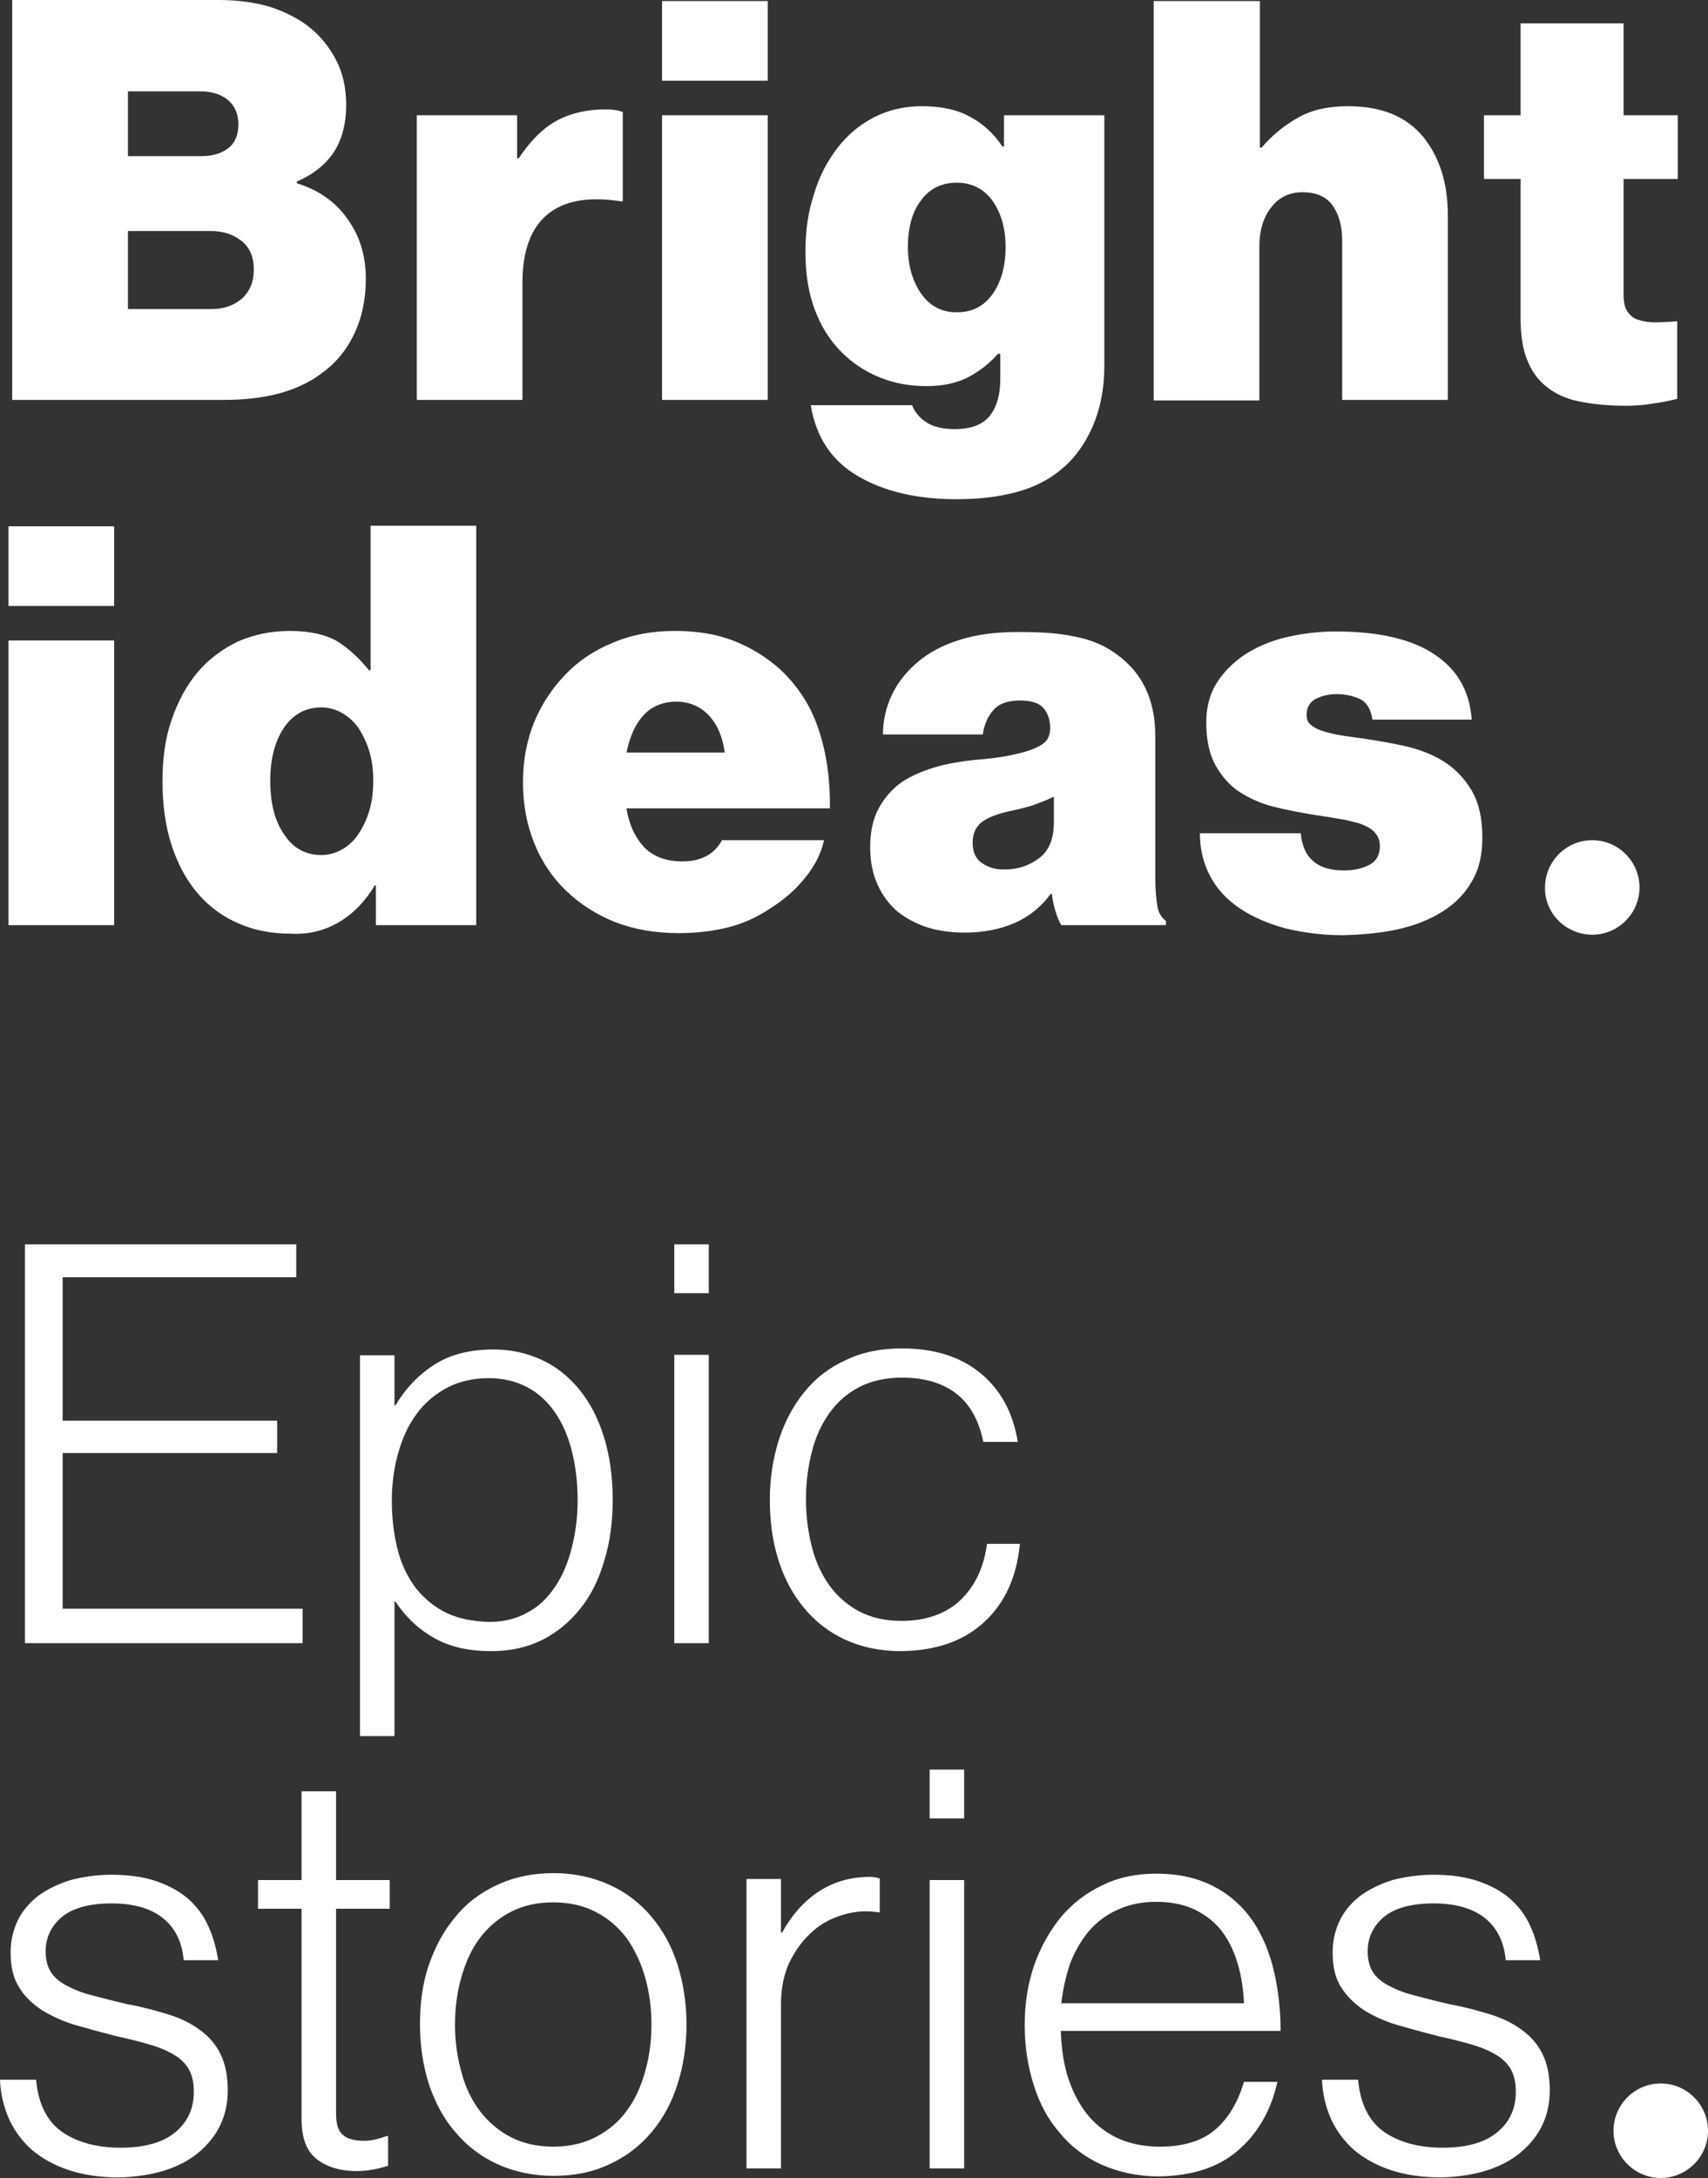 <?xml version="1.0" encoding="utf-8"?>
<!-- Generator: Adobe Illustrator 18.0.0, SVG Export Plug-In . SVG Version: 6.00 Build 0)  -->
<!DOCTYPE svg PUBLIC "-//W3C//DTD SVG 1.1//EN" "http://www.w3.org/Graphics/SVG/1.1/DTD/svg11.dtd">
<svg version="1.1" id="Layer_1" xmlns="http://www.w3.org/2000/svg" xmlns:xlink="http://www.w3.org/1999/xlink" x="0px" y="0px"
	 viewBox="333 293.3 321.7 410.1" enable-background="new 333 293.3 321.7 410.1" xml:space="preserve">
<rect x="333" y="293.3" width="321.7" height="410.1" fill="#333333" stroke="none"/>
<g>
	<path fill="#FFFFFF" d="M596.2,468.3c3.2-0.7,6-1.8,8.4-3.3s4.3-3.4,5.6-5.7c1.4-2.3,2-5.1,2-8.3c0-3.7-0.7-6.7-2.1-9
		c-1.4-2.3-3.2-4.1-5.3-5.4s-4.5-2.2-7.1-2.8s-5.2-1-7.6-1.4c-1.5-0.2-3-0.4-4.3-0.6s-2.5-0.5-3.5-0.8c-1-0.3-1.8-0.7-2.4-1.2
		c-0.6-0.5-0.8-1.1-0.8-1.9c0-1.4,0.6-2.4,1.7-3c1.2-0.6,2.5-0.9,3.9-0.9c1.6,0,3.1,0.3,4.4,0.9c1.3,0.6,2.1,1.9,2.4,3.9h18.7
		c-0.4-5.3-2.6-9.3-6.9-12.2c-4.2-2.9-10.5-4.4-18.7-4.4c-3.3,0-6.4,0.4-9.4,1.1c-2.9,0.7-5.5,1.8-7.8,3.3c-2.2,1.5-4,3.3-5.3,5.4
		c-1.3,2.1-1.9,4.6-1.9,7.3c0,3.4,0.6,6.1,1.8,8.2c1.2,2.1,2.7,3.8,4.6,5c1.9,1.2,3.9,2.1,6.3,2.7c2.3,0.6,4.6,1,6.8,1.4
		c1.8,0.3,3.4,0.5,5,0.8c1.6,0.2,3,0.6,4.2,0.9c1.2,0.4,2.2,0.9,2.9,1.6c0.7,0.7,1.1,1.6,1.1,2.7c0,1.6-0.6,2.8-1.9,3.5
		c-1.3,0.7-2.9,1.1-4.9,1.1c-2.5,0-4.5-0.6-5.8-1.8c-1.4-1.2-2.1-3-2.3-5.2h-19c0,3.1,0.7,5.8,2,8.2s3.2,4.4,5.6,6
		c2.4,1.6,5.2,2.8,8.5,3.7c3.3,0.8,6.9,1.3,10.9,1.3C589.5,469.3,593,469,596.2,468.3 M518.1,455.9c-1.3-0.8-1.9-2.1-1.9-3.9
		c0-1.6,0.5-2.9,1.6-3.8s3-1.7,6-2.3c1.7-0.4,3.1-0.7,4.4-1.2s2.3-0.9,3.3-1.4v4.7c0,3.2-0.9,5.5-2.8,6.9c-1.9,1.4-3.9,2.1-6.3,2.1
		C520.8,457.1,519.3,456.7,518.1,455.9 M552.6,467.5v-0.8c-0.8-0.6-1.4-1.5-1.6-2.7c-0.2-1.3-0.4-3-0.4-5.3v-26.8
		c0-7.3-2.8-12.6-8.3-16.1c-2-1.3-4.4-2.2-7.2-2.7c-2.8-0.6-6.2-0.8-10.4-0.8s-7.9,0.5-11,1.5c-3.2,1-5.8,2.4-7.9,4.2
		s-3.7,3.8-4.8,6.1c-1.1,2.3-1.7,4.9-1.7,7.5h18.8c0.3-2,1-3.5,2.1-4.7c1.1-1.2,2.8-1.7,4.9-1.7c2.2,0,3.7,0.5,4.5,1.5
		s1.2,2.2,1.2,3.7c0,0.8-0.2,1.6-0.6,2.2c-0.4,0.6-1.2,1.1-2.3,1.6s-2.6,0.9-4.5,1.3c-1.9,0.4-4.2,0.7-7,0.9
		c-2.6,0.3-5.1,0.7-7.4,1.4c-2.3,0.7-4.4,1.6-6.2,2.8c-1.8,1.3-3.2,2.9-4.3,4.9c-1.1,2-1.6,4.5-1.6,7.4c0,2.7,0.5,5,1.4,7
		s2.2,3.7,3.7,5c1.6,1.3,3.5,2.3,5.6,3c2.2,0.7,4.6,1,7.1,1c3.5,0,6.6-0.6,9.4-1.8c2.7-1.2,5-3,6.8-5.5h0.2c0.2,1.5,0.5,2.7,0.8,3.6
		c0.3,0.9,0.6,1.7,1,2.3L552.6,467.5L552.6,467.5z M466.5,428c1.6,1.7,2.6,4,3,7H451c0.6-2.9,1.6-5.3,3.2-7c1.5-1.7,3.7-2.6,6.4-2.6
		C462.9,425.5,464.9,426.3,466.5,428 M470.2,467.9c2.8-0.7,5.4-1.9,7.8-3.5c2.7-1.7,4.9-3.6,6.7-5.9c1.8-2.2,3-4.6,3.5-7H469
		c-1.5,2.7-4,4-7.5,4c-3,0-5.4-0.9-7.1-2.6c-1.7-1.8-2.9-4.2-3.4-7.4h38.3c0.1-5.3-0.6-10.3-2.1-14.8c-1.5-4.6-4-8.3-7.3-11.4
		c-2.5-2.2-5.3-4-8.6-5.3c-3.3-1.3-7-1.9-11.2-1.9s-8.1,0.7-11.6,2.2c-3.5,1.4-6.5,3.4-9,6s-4.5,5.6-5.9,9
		c-1.4,3.5-2.1,7.2-2.1,11.3c0,4.1,0.7,7.9,2.1,11.4s3.4,6.5,6,9s5.7,4.5,9.2,5.9c3.6,1.4,7.6,2.1,12,2.1
		C464.3,469,467.4,468.6,470.2,467.9 M386.5,450.4c-1.8-2.6-2.6-6-2.6-10.1c0-4.1,0.9-7.5,2.6-10s4.1-3.8,7-3.8c1.5,0,2.8,0.4,4,1.1
		s2.3,1.7,3.1,2.9c0.8,1.3,1.5,2.7,2,4.4s0.7,3.5,0.7,5.4c0,2-0.2,3.8-0.7,5.5s-1.2,3.2-2,4.4c-0.8,1.3-1.9,2.3-3.1,3
		s-2.6,1.1-4,1.1C390.6,454.3,388.2,453,386.5,450.4 M396.9,466.9c2.7-1.6,4.9-3.9,6.7-6.9h0.2v7.5h18.9v-75.2h-19.9v27.2h-0.3
		c-1.8-2.2-3.7-4-5.9-5.4c-2.2-1.3-5.2-2-9-2c-3.6,0-6.8,0.7-9.8,2c-2.9,1.4-5.5,3.3-7.6,5.8s-3.7,5.5-4.9,9
		c-1.2,3.5-1.7,7.3-1.7,11.5c0,4.6,0.6,8.7,1.8,12.3c1.2,3.6,2.9,6.6,5,9c2.1,2.4,4.7,4.3,7.6,5.5c2.9,1.3,6.2,1.9,9.7,1.9
		C391.2,469.3,394.2,468.5,396.9,466.9 M334.6,407.4h19.9v-15h-19.9V407.4z M334.6,467.5h19.9v-53.6h-19.9V467.5z"/>
	<path fill="#FFFFFF" d="M612.5,327h6.9v26.2c0,3.2,0.4,5.9,1.3,8c0.8,2.1,2.1,3.8,3.7,5c1.6,1.3,3.6,2.2,6.1,2.7s5.3,0.8,8.6,0.8
		c1.8,0,3.5-0.1,5.1-0.4c1.6-0.2,3.1-0.5,4.7-0.9v-14.6c-1.5,0.1-2.9,0.2-4.2,0.2c-1.2,0-2.3-0.2-3.2-0.5c-0.9-0.3-1.5-0.8-2-1.6
		c-0.5-0.7-0.7-1.8-0.7-3.1V327H649v-12h-10.2v-17.3h-19.4V315h-6.9L612.5,327L612.5,327z M570.2,293.5h-19.9v75.2h19.9v-29
		c0-2.9,0.7-5.4,2.2-7.3c1.4-1.9,3.4-2.9,5.9-2.9c2.6,0,4.5,0.8,5.7,2.5c1.2,1.7,1.8,3.9,1.8,6.7v29.9h19.9v-34.7
		c0-6.2-1.6-11.1-4.7-14.9c-3.2-3.8-7.8-5.7-14.1-5.7c-3.8,0-6.9,0.7-9.5,2.2c-2.5,1.4-4.8,3.3-6.8,5.6h-0.3v-27.6H570.2z
		 M506.5,348.6c-1.6-2.3-2.5-5.3-2.5-8.8c0-3.6,0.8-6.6,2.5-8.8c1.6-2.2,3.9-3.3,6.7-3.3c2.9,0,5.2,1.2,6.8,3.5
		c1.6,2.3,2.4,5.2,2.4,8.6c0,3.6-0.8,6.5-2.4,8.8c-1.6,2.3-3.8,3.5-6.8,3.5C510.4,352.1,508.2,351,506.5,348.6 M524.3,386
		c3.4-0.9,6.4-2.4,8.8-4.5c2.4-2,4.3-4.7,5.7-7.9c1.4-3.2,2.2-7,2.2-11.4V315h-18.9v5.9h-0.3c-1.5-2.3-3.5-4.2-5.9-5.5
		c-2.4-1.4-5.5-2.1-9.3-2.1c-3.3,0-6.3,0.7-9,2.1s-5,3.3-6.9,5.8s-3.4,5.3-4.4,8.7c-1.1,3.3-1.6,6.9-1.6,10.8c0,4.2,0.6,7.9,1.8,11
		c1.2,3.2,2.9,5.8,5,7.9c2.1,2.1,4.5,3.7,7.3,4.8c2.7,1.1,5.6,1.6,8.7,1.6c3.2,0,5.8-0.6,7.9-1.7c2.1-1.1,4-2.6,5.6-4.4h0.4v4.8
		c0,2.8-0.6,5.1-1.9,6.8c-1.3,1.7-3.5,2.6-6.7,2.6c-2.4,0-4.2-0.5-5.5-1.4c-1.3-0.9-2.1-2-2.5-3.1h-19.1c1,6,3.9,10.4,8.8,13.3
		s11.1,4.4,18.7,4.4C517.2,387.3,520.9,386.9,524.3,386 M457.7,308.5h19.9v-15h-19.9V308.5z M457.7,368.6h19.9V315h-19.9V368.6z
		 M430.4,315h-18.9v53.6h19.9v-22c0-6.1,1.6-10.4,4.8-13c3.2-2.6,7.8-3.3,13.7-2.4h0.4v-16.8c-0.7-0.3-1.8-0.5-3.3-0.5
		c-3.4,0-6.5,0.7-9.1,2.1c-2.6,1.4-5,3.8-7.2,7.1h-0.3V315z M357.1,322.7v-12.2h13.6c2.1,0,3.8,0.5,5.2,1.6c1.3,1.1,2,2.6,2,4.6
		s-0.6,3.5-1.9,4.5s-3,1.5-5.1,1.5H357.1z M357.1,351.4v-14.6h15.6c2.2,0,4.2,0.6,5.7,1.8c1.6,1.2,2.4,3,2.4,5.5
		c0,2.2-0.7,4-2.2,5.4c-1.5,1.3-3.4,2-5.8,2h-15.7V351.4z M335.5,368.6h39.6c3.9,0,7.4-0.4,10.4-1.2c3-0.8,5.6-2,7.8-3.6
		c2.7-1.9,4.8-4.3,6.3-7.4c1.5-3,2.3-6.6,2.3-10.6c0-4.3-1.1-8-3.4-11.2c-2.2-3.2-5.4-5.5-9.6-6.8v-0.3c3.2-1.4,5.5-3.3,7-5.6
		c1.5-2.3,2.3-5.3,2.3-8.8c0-3.2-0.6-6-1.9-8.5s-3-4.6-5.3-6.4c-2-1.5-4.4-2.7-7.1-3.6c-2.7-0.8-6-1.3-9.7-1.3h-38.9v75.3H335.5z"/>
	<path fill="#FFFFFF" d="M632.9,469.3c4.9,0,8.9-4,8.9-8.9s-4-8.9-8.9-8.9s-8.9,4-8.9,8.9C623.9,465.3,628,469.3,632.9,469.3"/>
	<path fill="#FFFFFF" d="M619.4,698.6c3.6-3,5.5-6.9,5.5-11.7c0-2.8-0.5-5.1-1.4-6.9s-2.2-3.3-3.9-4.5c-1.6-1.2-3.6-2.2-5.9-2.9
		c-2.3-0.7-4.8-1.4-7.6-1.9c-2.6-0.6-4.9-1.2-6.8-1.7c-2-0.5-3.6-1.2-4.9-1.9c-1.3-0.7-2.3-1.6-2.9-2.6c-0.6-1-0.9-2.3-0.9-3.8
		c0-2.5,1-4.7,3-6.4s5.2-2.6,9.4-2.6c4.1,0,7.3,0.9,9.6,2.7c2.3,1.8,3.7,4.5,4,8h6.5c-0.4-2.4-1-4.6-1.9-6.5c-0.9-2-2.2-3.7-3.8-5.1
		c-1.6-1.4-3.7-2.5-6-3.3c-2.4-0.8-5.2-1.2-8.4-1.2c-2.8,0-5.4,0.4-7.7,1c-2.3,0.7-4.3,1.7-6,2.9c-1.7,1.3-3,2.8-3.9,4.6
		s-1.4,3.9-1.4,6.1c0,2.7,0.5,4.9,1.6,6.6s2.5,3.1,4.3,4.3c1.8,1.1,3.9,2.1,6.3,2.8c2.4,0.7,5,1.4,7.7,2.1c2.8,0.6,5.1,1.2,7,1.8
		s3.3,1.3,4.5,2.1c1.1,0.8,1.9,1.7,2.4,2.8c0.5,1.1,0.7,2.3,0.7,3.8c0,3.2-1.2,5.7-3.5,7.6c-2.3,1.9-5.7,2.9-10.3,2.9
		c-4.4,0-8.1-1-10.9-2.9c-2.9-2-4.6-5.3-5-9.9H582c0.1,2.7,0.7,5.1,1.7,7.4c1,2.2,2.5,4.2,4.3,5.8c1.9,1.6,4.2,2.9,6.9,3.8
		c2.7,0.9,5.9,1.4,9.6,1.4C610.8,703.1,615.8,701.6,619.4,698.6 M532.9,670.5c0.3-2.7,0.9-5.3,1.7-7.6c0.9-2.3,2.1-4.3,3.5-6
		c1.5-1.7,3.3-3.1,5.4-4c2.1-1,4.6-1.5,7.3-1.5c2.8,0,5.2,0.5,7.3,1.5c2,1,3.7,2.3,5,4s2.3,3.7,3,6.1c0.7,2.3,1.1,4.9,1.2,7.5H532.9
		z M566.2,698.2c3.7-3.2,6.2-7.5,7.4-12.9h-6.3c-1.1,3.7-2.8,6.7-5.3,8.9s-6,3.3-10.6,3.3c-3.1,0-5.8-0.6-8.1-1.7
		c-2.3-1.1-4.2-2.7-5.7-4.6c-1.5-2-2.7-4.3-3.5-6.9c-0.8-2.6-1.2-5.5-1.3-8.6h41.4c0-3.8-0.4-7.5-1.2-11c-0.8-3.6-2.1-6.7-3.9-9.5
		c-1.9-2.8-4.3-5-7.3-6.6c-3-1.6-6.6-2.5-11-2.5c-3.8,0-7.2,0.7-10.2,2.2c-3,1.4-5.6,3.4-7.8,6c-2.1,2.6-3.8,5.6-5,9
		c-1.2,3.5-1.8,7.2-1.8,11.3s0.6,7.8,1.7,11.3c1.1,3.5,2.7,6.5,4.9,9c2.1,2.6,4.8,4.6,7.9,6c3.2,1.4,6.8,2.2,10.8,2.2
		C557.6,703,562.5,701.4,566.2,698.2 M508.1,635.7h6.5v-9.2h-6.5L508.1,635.7L508.1,635.7z M508.1,701.6h6.5v-54.3h-6.5L508.1,701.6
		L508.1,701.6z M473.6,701.6h6.5v-30.9c0-3.2,0.6-6.1,1.9-8.5c1.3-2.5,3-4.5,5.1-6.1c1.7-1.2,3.5-2,5.6-2.5c2-0.5,4-0.5,6-0.2V647
		c-0.2-0.1-0.5-0.1-0.7-0.2c-0.3,0-0.6-0.1-1.1-0.1c-3.8,0-7.1,1-9.9,2.9c-2.8,1.9-5,4.5-6.7,7.6h-0.2v-10.1h-6.5L473.6,701.6
		L473.6,701.6z M447.8,700.8c3.1-1.4,5.7-3.4,7.9-6c2.2-2.6,3.8-5.6,4.9-9c1.1-3.5,1.7-7.2,1.7-11.3c0-4.1-0.6-7.8-1.7-11.3
		s-2.8-6.5-4.9-9c-2.2-2.6-4.8-4.6-7.9-6c-3.1-1.4-6.6-2.2-10.5-2.2s-7.4,0.7-10.6,2.2c-3.1,1.4-5.8,3.4-7.9,6c-2.2,2.6-3.8,5.6-5,9
		c-1.2,3.5-1.7,7.2-1.7,11.3s0.6,7.8,1.7,11.3c1.2,3.5,2.8,6.5,5,9c2.2,2.6,4.8,4.6,7.9,6c3.1,1.4,6.6,2.2,10.6,2.2
		C441.2,703,444.7,702.3,447.8,700.8 M429.2,695.7c-2.3-1.2-4.2-2.8-5.8-4.9c-1.6-2.1-2.8-4.6-3.5-7.4c-0.8-2.8-1.2-5.8-1.2-8.9
		c0-3.2,0.4-6.1,1.2-8.9c0.8-2.8,1.9-5.3,3.5-7.4c1.6-2.1,3.5-3.7,5.8-4.9c2.3-1.2,5-1.8,8-1.8s5.7,0.6,8,1.8s4.2,2.8,5.8,4.9
		c1.5,2.1,2.7,4.6,3.5,7.4s1.2,5.8,1.2,8.9c0,3.2-0.4,6.1-1.2,8.9c-0.8,2.8-1.9,5.3-3.5,7.4c-1.5,2.1-3.5,3.7-5.8,4.9s-5,1.8-8,1.8
		S431.5,696.9,429.2,695.7 M406.1,701.1v-5.6h-0.3c-0.5,0.2-1.1,0.4-1.9,0.6s-1.6,0.3-2.4,0.3c-1.8,0-3.1-0.4-3.9-1.1
		c-0.9-0.7-1.3-2.1-1.3-4v-38.6h10.1v-5.4h-10.1v-16.7h-6.5v16.7h-8.2v5.4h8.2v39.6c0,3.5,0.9,6,2.8,7.5s4.4,2.3,7.6,2.3
		C402.2,702.1,404.2,701.7,406.1,701.1 M370.4,698.6c3.6-3,5.5-6.9,5.5-11.7c0-2.8-0.5-5.1-1.4-6.9s-2.2-3.3-3.9-4.5
		c-1.6-1.2-3.6-2.2-5.9-2.9s-4.8-1.4-7.6-1.9c-2.6-0.6-4.9-1.2-6.8-1.7c-2-0.5-3.6-1.2-4.9-1.9s-2.3-1.6-2.9-2.6s-0.9-2.3-0.9-3.8
		c0-2.5,1-4.7,3-6.4s5.2-2.6,9.4-2.6c4.1,0,7.3,0.9,9.6,2.7c2.3,1.8,3.7,4.5,4,8h6.5c-0.4-2.4-1-4.6-1.9-6.5c-0.9-2-2.2-3.7-3.8-5.1
		c-1.6-1.4-3.7-2.5-6-3.3c-2.4-0.8-5.2-1.2-8.4-1.2c-2.8,0-5.4,0.4-7.7,1c-2.3,0.7-4.3,1.7-6,2.9c-1.7,1.3-3,2.8-3.9,4.6
		s-1.4,3.9-1.4,6.1c0,2.7,0.5,4.9,1.6,6.6c1,1.7,2.5,3.1,4.3,4.3c1.8,1.1,3.9,2.1,6.3,2.8c2.4,0.7,5,1.4,7.7,2.1
		c2.8,0.6,5.1,1.2,7,1.8s3.3,1.3,4.5,2.1c1.1,0.8,1.9,1.7,2.4,2.8c0.5,1.1,0.7,2.3,0.7,3.8c0,3.2-1.2,5.7-3.5,7.6
		c-2.3,1.9-5.7,2.9-10.3,2.9c-4.4,0-8.1-1-10.9-2.9c-2.9-2-4.6-5.3-5-9.9H333c0.1,2.7,0.7,5.1,1.7,7.4c1,2.2,2.5,4.2,4.3,5.8
		c1.9,1.6,4.2,2.9,6.9,3.8c2.7,0.9,5.9,1.4,9.6,1.4C361.8,703.1,366.8,701.6,370.4,698.6"/>
	<path fill="#FFFFFF" d="M518.4,598.7c3.9-3.6,6.1-8.5,6.7-14.7h-6.2c-0.6,4.4-2.2,7.9-5,10.6c-2.8,2.6-6.5,3.9-11.1,3.9
		c-3.1,0-5.7-0.6-8-1.8c-2.2-1.2-4.1-2.8-5.6-4.9c-1.5-2.1-2.6-4.5-3.3-7.3c-0.7-2.8-1.1-5.7-1.1-8.9c0-3.2,0.4-6.1,1.1-8.9
		s1.8-5.2,3.3-7.3s3.3-3.7,5.6-4.9c2.3-1.2,5-1.8,8.1-1.8c4.2,0,7.6,1,10.2,3c2.6,2,4.3,5.1,5.1,9.1h6.5c-0.9-5.6-3.3-9.9-7.1-13
		c-3.8-3.1-8.7-4.6-14.8-4.6c-3.9,0-7.4,0.7-10.5,2.2c-3.1,1.4-5.7,3.4-7.8,6c-2.1,2.6-3.7,5.6-4.8,9c-1.1,3.5-1.7,7.2-1.7,11.3
		s0.5,7.8,1.6,11.3s2.7,6.5,4.8,9c2.1,2.6,4.7,4.6,7.7,6c3,1.4,6.6,2.2,10.6,2.2C509.4,604.1,514.5,602.3,518.4,598.7 M460,536.8
		h6.5v-9.2H460V536.8z M460,602.7h6.5v-54.3H460V602.7z M417.1,597c-2.3-1.1-4.2-2.7-5.8-4.7c-1.5-2-2.7-4.4-3.4-7.2
		c-0.7-2.8-1.1-5.8-1.1-9.2c0-3.2,0.4-6.2,1.2-9c0.8-2.8,1.9-5.3,3.5-7.4c1.5-2.1,3.5-3.7,5.7-4.9c2.3-1.2,4.9-1.8,7.9-1.8
		c2.7,0,5.1,0.6,7.2,1.7c2.1,1.1,3.8,2.7,5.2,4.7c1.4,2,2.5,4.5,3.2,7.3s1.1,5.9,1.1,9.3c0,3.2-0.4,6.1-1.1,8.9s-1.7,5.2-3.1,7.3
		c-1.4,2.1-3.1,3.8-5.2,4.9c-2.1,1.2-4.5,1.8-7.3,1.8C422.1,598.6,419.4,598.1,417.1,597 M400.8,620.2h6.5v-25.3h0.2
		c2,3,4.5,5.3,7.4,6.9c2.9,1.6,6.4,2.4,10.6,2.4c3.6,0,6.8-0.7,9.6-2.1c2.8-1.4,5.2-3.4,7.2-5.9s3.5-5.5,4.5-9
		c1.1-3.5,1.6-7.3,1.6-11.5c0-4.5-0.6-8.5-1.7-12s-2.7-6.5-4.7-8.9c-2-2.4-4.4-4.3-7.1-5.5c-2.8-1.3-5.8-1.9-9-1.9
		c-4.3,0-8,0.9-11,2.8c-3,1.9-5.5,4.5-7.4,7.7h-0.2v-9.4h-6.5V620.2z M337.7,602.7H390v-6.5h-45.2v-29.3h40.4v-6.1h-40.4v-27h44
		v-6.2h-51.1L337.7,602.7L337.7,602.7z"/>
	<path fill="#FFFFFF" d="M645.8,703.4c4.9,0,8.9-4,8.9-8.9c0-4.9-4-8.9-8.9-8.9s-8.9,4-8.9,8.9C636.9,699.4,640.9,703.4,645.8,703.4
		"/>
</g>
</svg>
